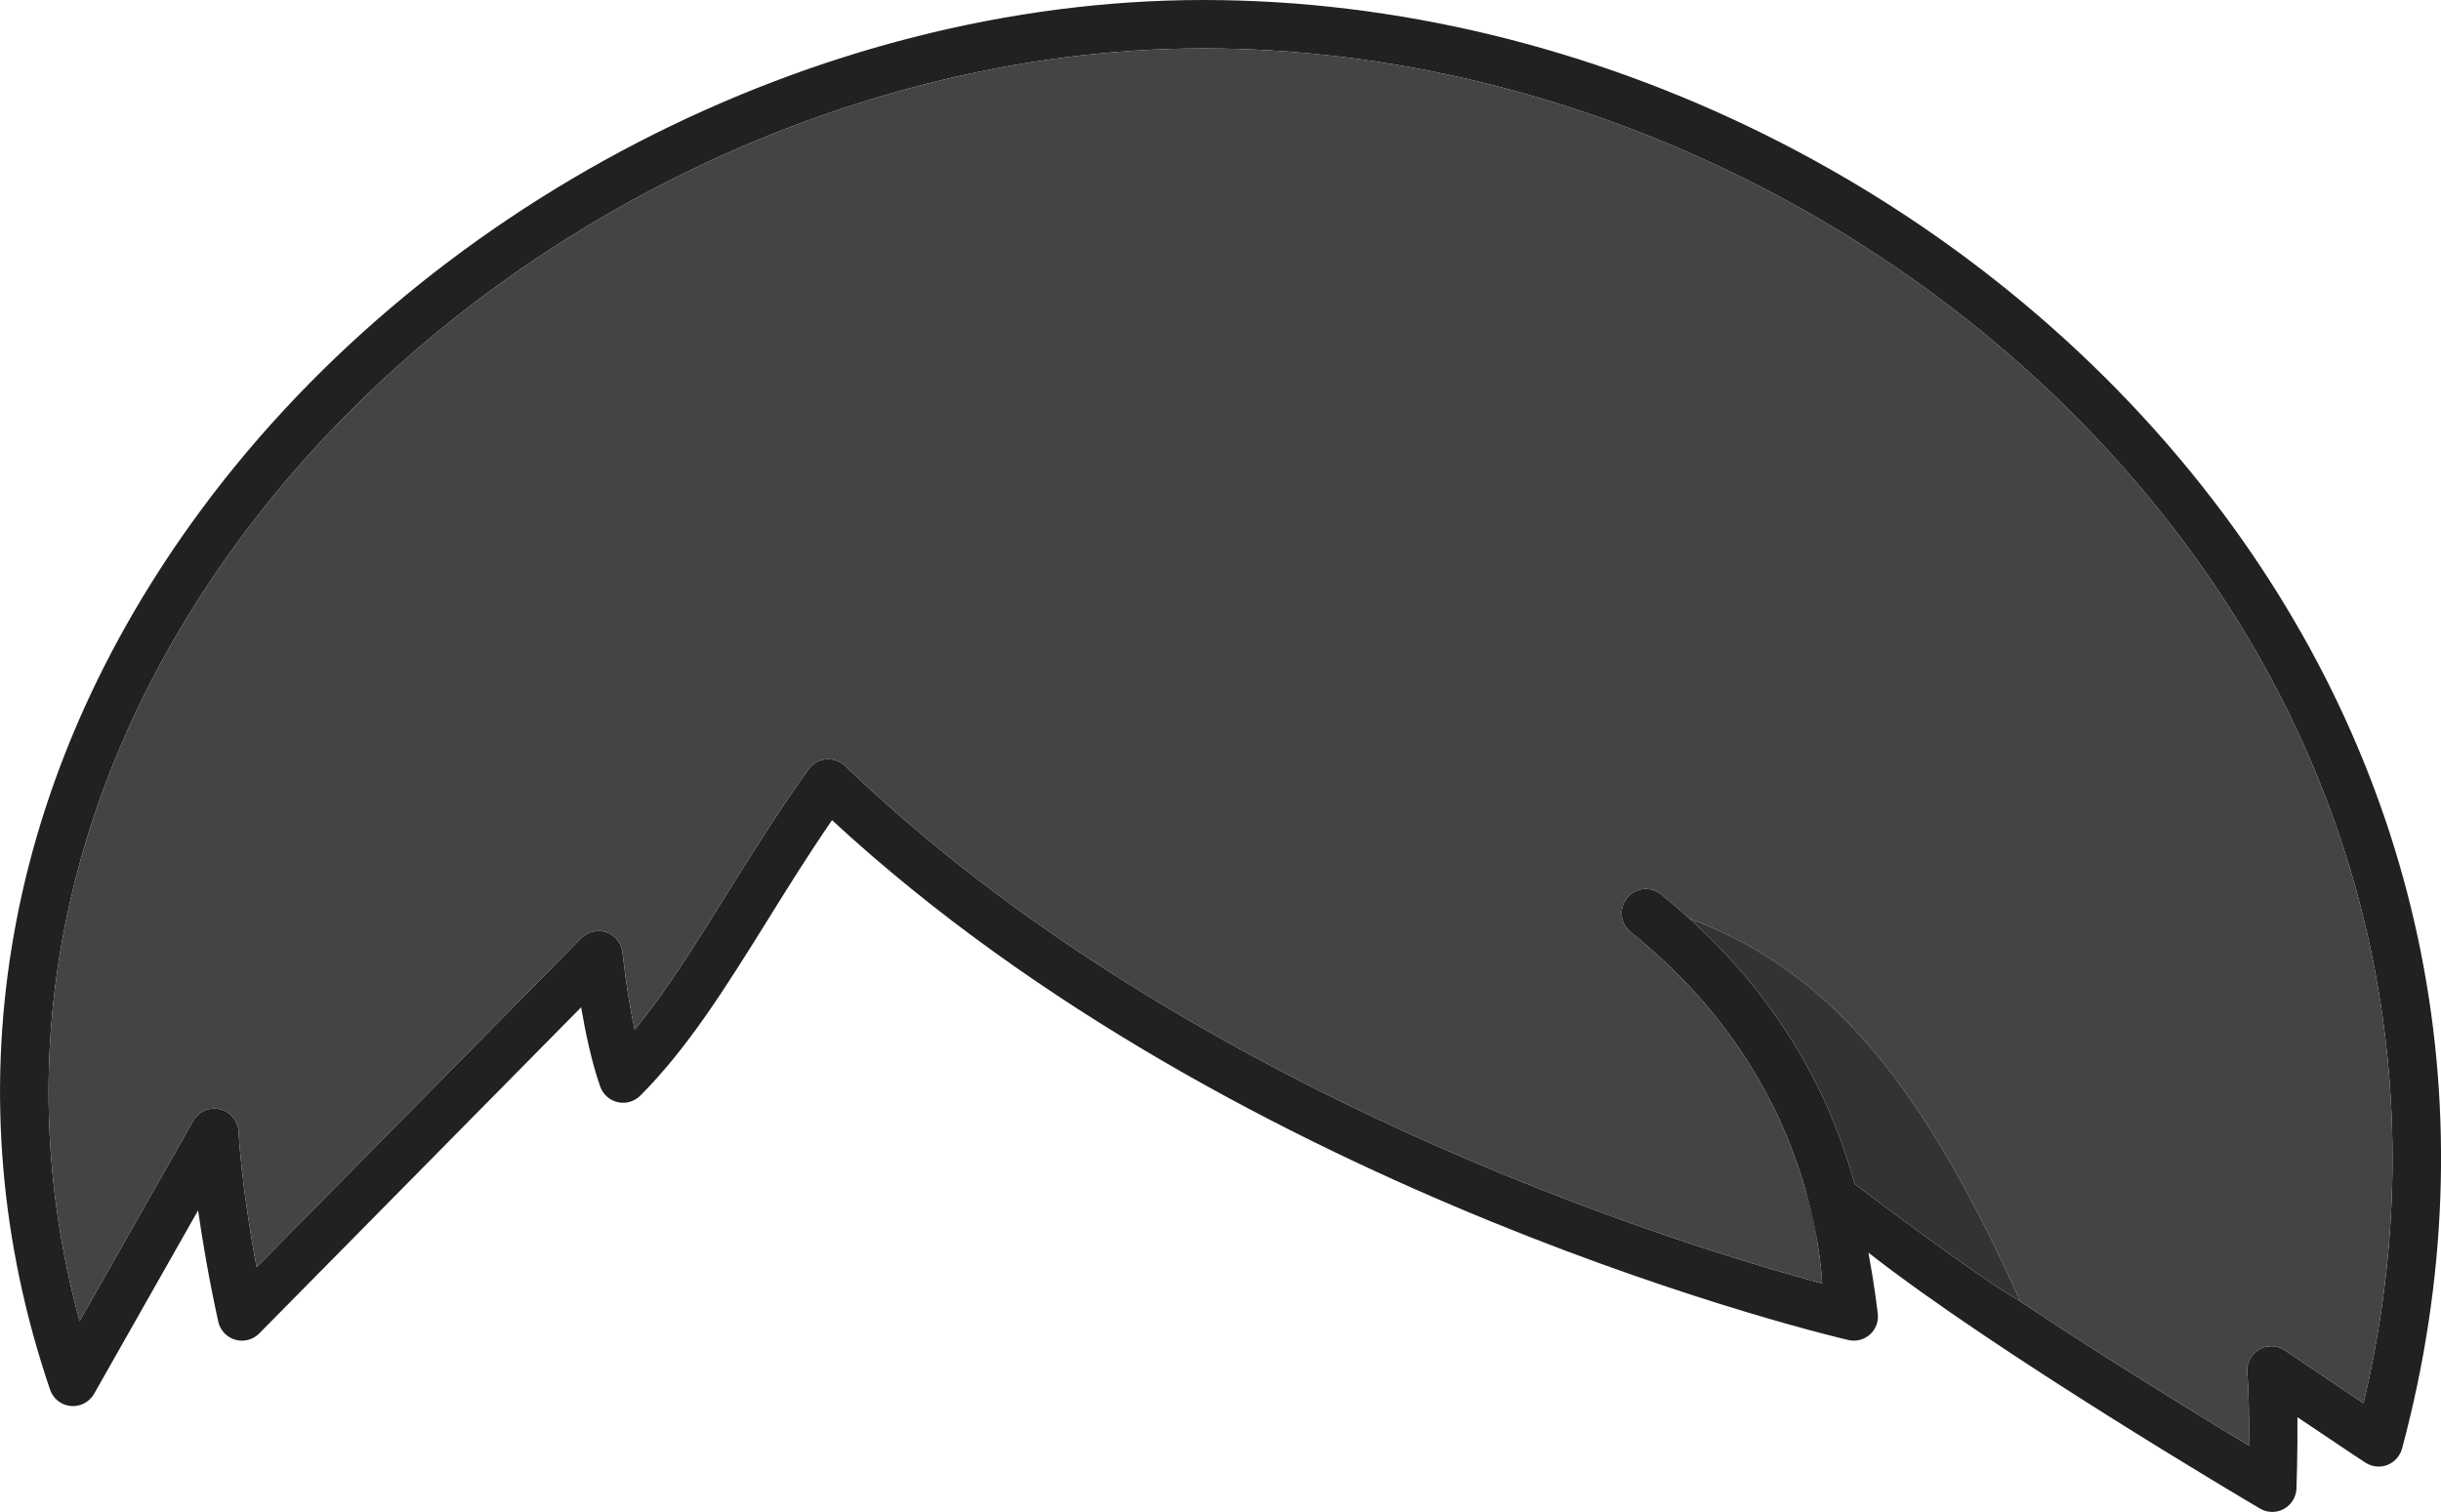 <?xml version="1.0" encoding="UTF-8"?>
<svg id="_レイヤー_2" data-name="レイヤー 2" xmlns="http://www.w3.org/2000/svg" viewBox="0 0 251.98 156.12">
  <defs>
    <style>
      .cls-1 {
        fill: #333;
      }

      .cls-2 {
        fill: #212121;
      }

      .cls-3 {
        fill: #444;
      }
    </style>
  </defs>
  <g id="_レイヤー_1-2" data-name="レイヤー 1">
    <g>
      <path class="cls-2" d="M19.72,54.08C43.25,21.23,84.27,0,124.22,0s79.81,19.8,104.26,51.68c21.86,28.5,28.77,63.27,19.48,97.9-.21,.76-.76,1.38-1.49,1.68-.73,.29-1.56,.22-2.23-.19-.08-.05-.86-.54-7.08-4.73,.03,3.63-.09,7.15-.1,7.37-.04,.88-.53,1.68-1.3,2.1-.38,.21-.79,.31-1.2,.31-.44,0-.88-.12-1.27-.35-1.31-.77-27.28-16.12-40.41-26.42,.65,3.56,.94,6.13,.96,6.3,.1,.81-.21,1.61-.81,2.15-.61,.54-1.43,.75-2.22,.57-.63-.14-62.59-14.53-104.92-53.68-2.49,3.62-4.68,7.14-6.8,10.56-4.16,6.67-8.08,12.97-13,17.89-.61,.61-1.49,.86-2.32,.67-.84-.19-1.52-.8-1.81-1.61-.9-2.58-1.54-5.65-1.97-8.19l-33.23,33.68c-.65,.66-1.6,.9-2.48,.65-.88-.26-1.55-.97-1.75-1.87-.99-4.53-1.64-8.41-2.08-11.49l-10.74,18.95c-.49,.86-1.44,1.34-2.41,1.25-.98-.09-1.81-.75-2.13-1.68C-5.11,113.29,.06,81.53,19.72,54.08Zm-11.5,82.33l11.73-20.68c.55-.97,1.68-1.45,2.76-1.19,1.09,.26,1.87,1.21,1.92,2.32,0,.06,.24,5.38,1.86,13.98l33.51-33.97c.68-.69,1.71-.92,2.62-.6,.91,.33,1.56,1.16,1.65,2.12,.01,.05,.38,3.94,1.25,7.93,3.22-3.92,6.1-8.54,9.32-13.71,2.63-4.23,5.35-8.59,8.62-13.18,.42-.59,1.08-.97,1.8-1.03,.72-.07,1.44,.18,1.97,.68,35.44,34.03,86.61,49.61,100.87,53.45-.06-1.06-.2-2.44-.47-4.06-.26-1.66-.67-3.57-1.27-5.66-.09-.33-.19-.67-.3-1.01-3.12-10.02-9.09-18.62-17.73-25.56-1.08-.86-1.25-2.43-.39-3.51,.86-1.08,2.44-1.25,3.51-.39,1.03,.82,2.01,1.66,2.94,2.5,9.81,8.87,14.52,18.68,16.77,26.4,.09,.34,.19,.67,.28,1,7.4,5.59,13.61,10.08,17.12,12.15,8.83,5.89,18.47,11.79,23.59,14.88,.03-2.45,.01-5.44-.17-7.55-.09-.96,.39-1.88,1.22-2.37,.39-.23,.83-.34,1.27-.34,.49,0,.98,.14,1.4,.43,3.94,2.66,6.48,4.37,8.11,5.46,7.56-31.97,.71-63.87-19.47-90.18C200.99,24.05,162.56,5,124.22,5S46.4,25.41,23.79,56.99C6.28,81.44,.84,109.43,8.22,136.41Z"/>
      <path class="cls-3" d="M8.22,136.41l11.73-20.68c.55-.97,1.68-1.45,2.76-1.19,1.09,.26,1.87,1.21,1.92,2.32,0,.06,.24,5.38,1.86,13.98l33.51-33.97c.68-.69,1.71-.92,2.62-.6,.91,.33,1.56,1.16,1.65,2.12,.01,.05,.38,3.94,1.25,7.93,3.22-3.92,6.1-8.54,9.32-13.71,2.63-4.23,5.35-8.59,8.62-13.18,.42-.59,1.08-.97,1.8-1.03,.72-.07,1.44,.18,1.97,.68,35.44,34.03,86.61,49.61,100.87,53.45-.06-1.06-.2-2.44-.47-4.06-.26-1.66-.67-3.57-1.27-5.66-.09-.33-.19-.67-.3-1.01-3.12-10.02-9.09-18.62-17.73-25.56-1.08-.86-1.25-2.43-.39-3.51,.86-1.08,2.44-1.25,3.51-.39,1.03,.82,2.01,1.66,2.94,2.5,14.95,5.57,24.31,17.66,34.17,39.55,8.83,5.89,18.47,11.79,23.59,14.88,.03-2.45,.01-5.44-.17-7.55-.09-.96,.39-1.88,1.22-2.37,.39-.23,.83-.34,1.27-.34,.49,0,.98,.14,1.4,.43,3.94,2.66,6.48,4.37,8.11,5.46,7.56-31.97,.71-63.87-19.47-90.18C200.99,24.05,162.56,5,124.22,5S46.4,25.41,23.79,56.99C6.28,81.44,.84,109.43,8.22,136.41Z"/>
      <path class="cls-2" d="M187.63,128.47c-.34-1.72-.74-3.59-1.23-5.46-.02-.07-.03-.14-.04-.2,.6,2.09,1.01,4,1.27,5.66Z"/>
      <path class="cls-1" d="M174.39,94.84c9.81,8.87,14.52,18.68,16.77,26.4,.09,.34,.19,.67,.28,1,7.4,5.59,13.61,10.08,17.12,12.15-9.86-21.89-19.22-33.98-34.17-39.55Z"/>
    </g>
  </g>
</svg>